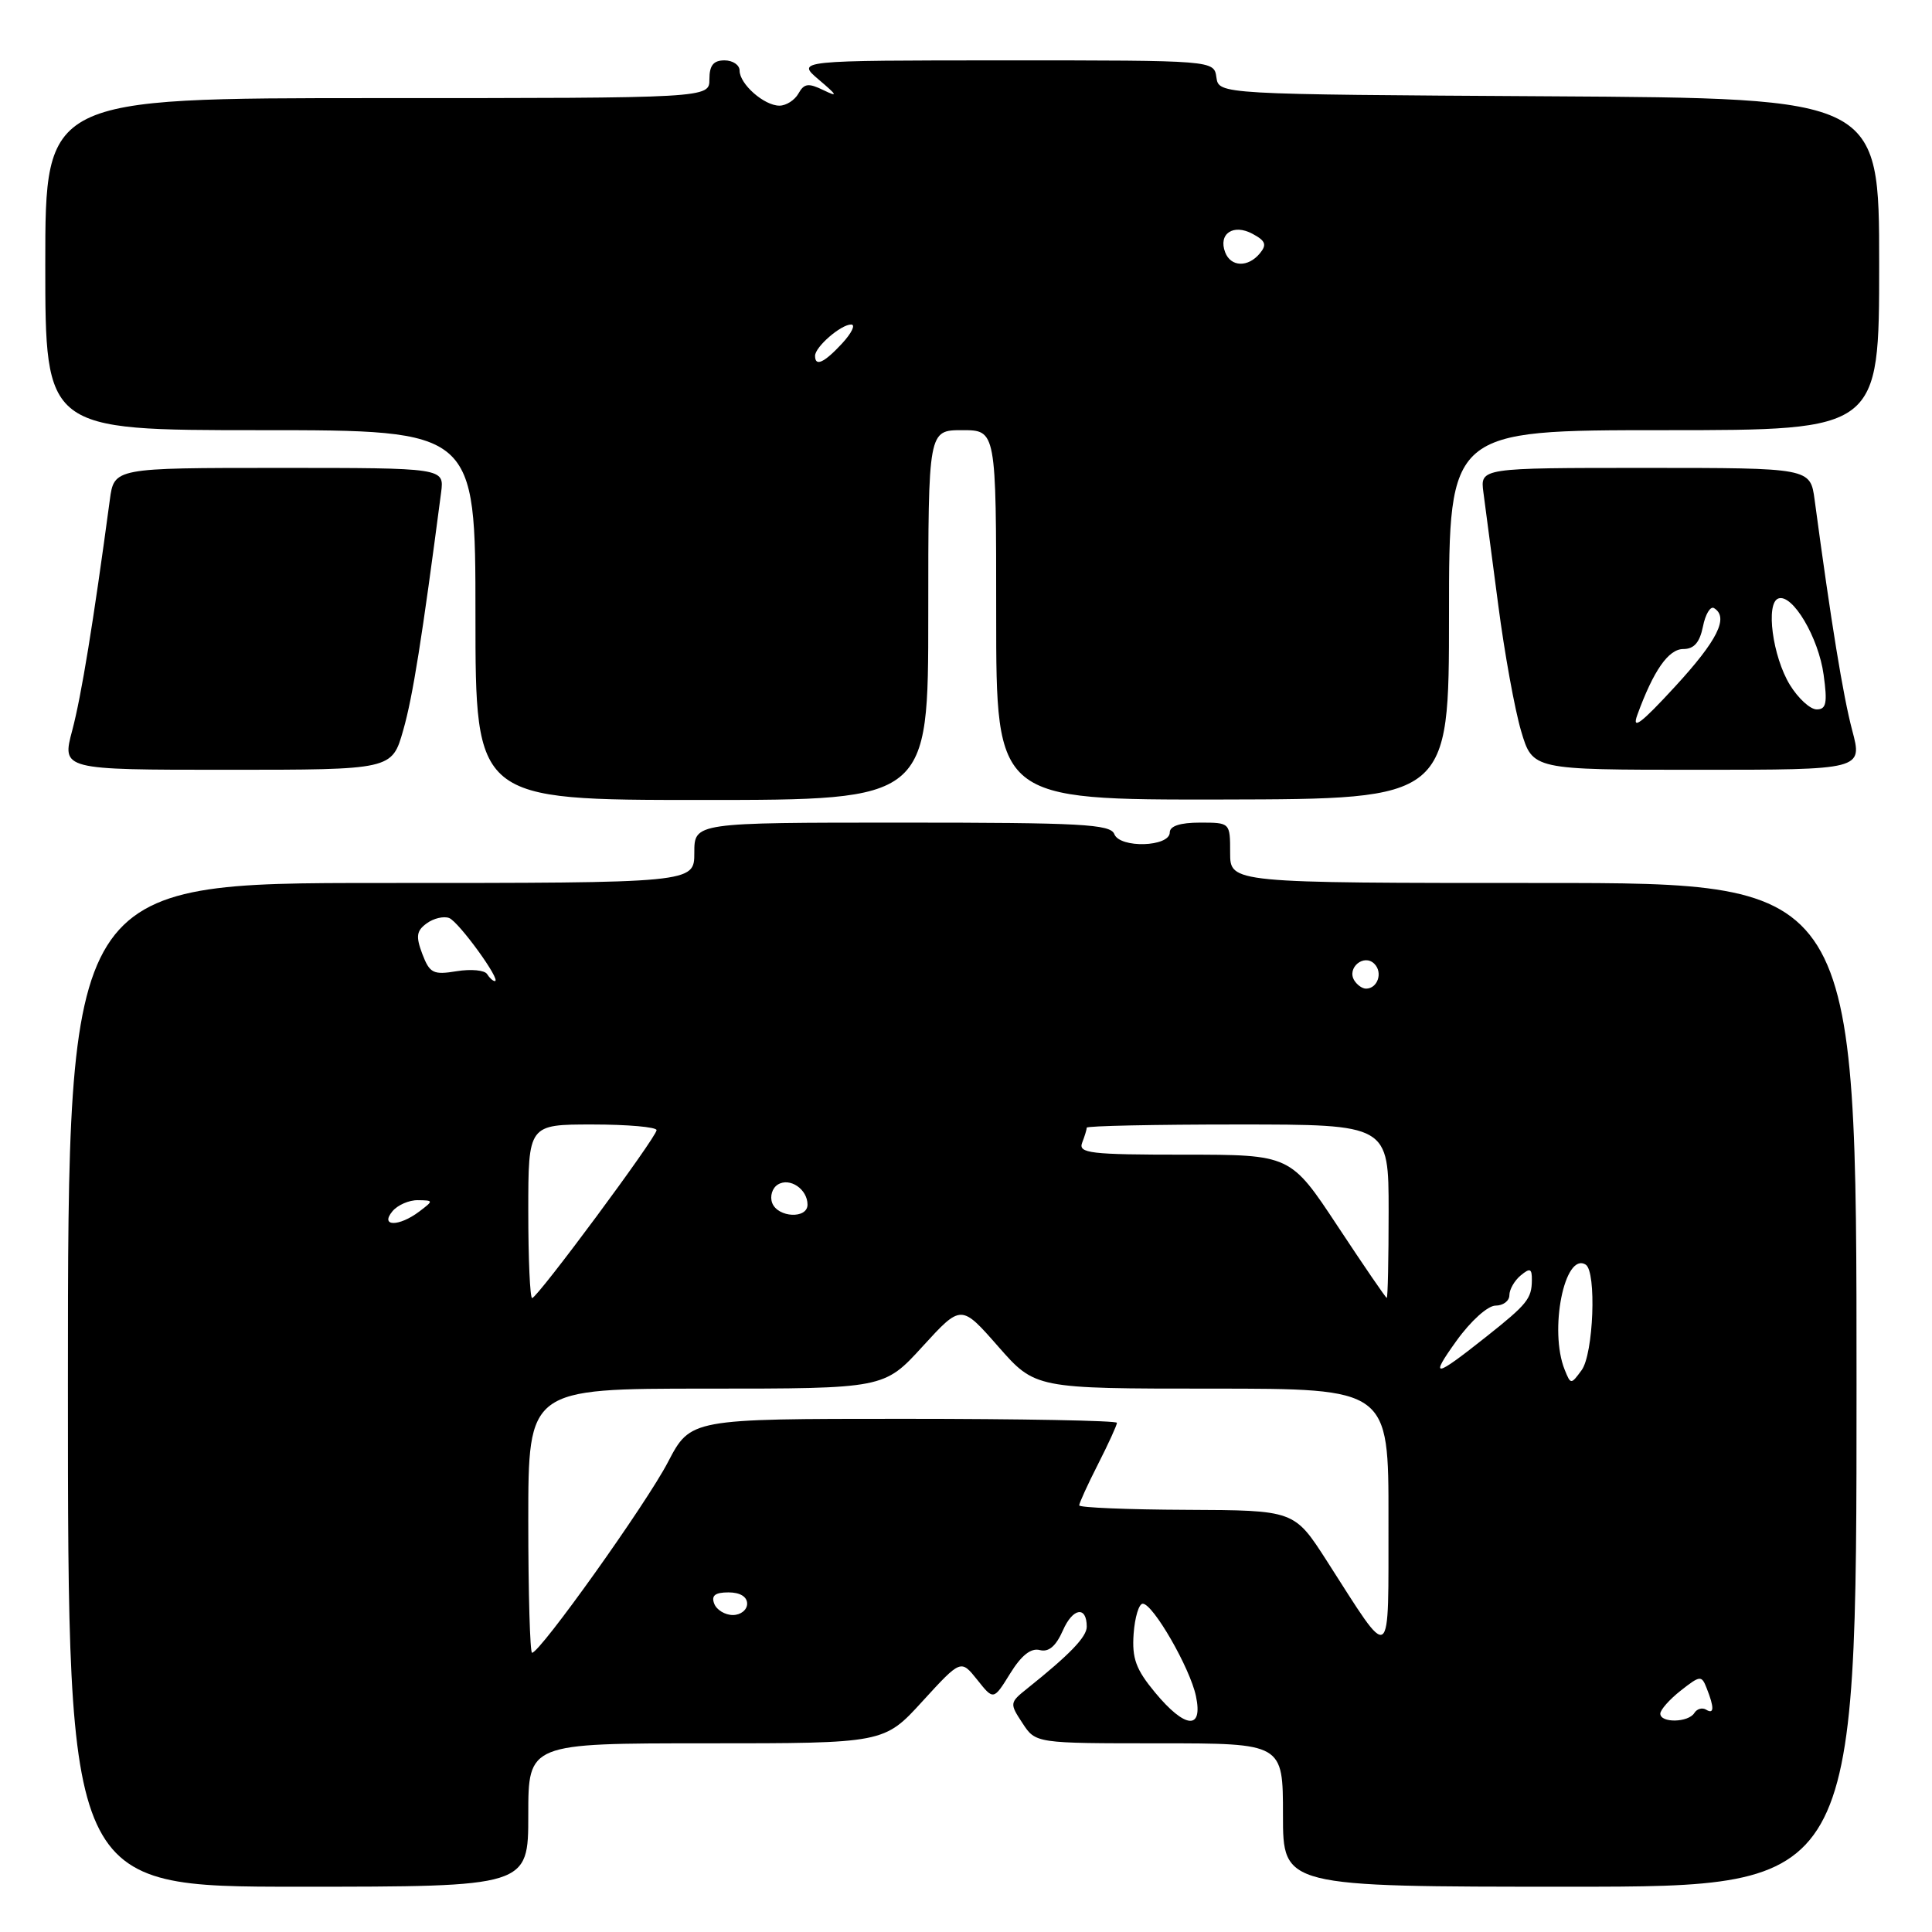 <?xml version="1.0" encoding="UTF-8" standalone="no"?>
<!DOCTYPE svg PUBLIC "-//W3C//DTD SVG 1.1//EN" "http://www.w3.org/Graphics/SVG/1.1/DTD/svg11.dtd" >
<svg xmlns="http://www.w3.org/2000/svg" xmlns:xlink="http://www.w3.org/1999/xlink" version="1.1" viewBox="0 0 256 256">
 <g >
 <path fill="currentColor"
d=" M 70.00 240.50 C 70.00 231.00 70.00 231.00 93.57 231.00 C 117.15 231.00 117.15 231.00 122.23 225.43 C 127.32 219.87 127.32 219.87 129.49 222.58 C 131.65 225.30 131.65 225.30 133.85 221.75 C 135.33 219.35 136.60 218.34 137.77 218.64 C 138.96 218.95 139.91 218.14 140.84 216.04 C 142.15 213.04 144.00 212.75 144.00 215.55 C 144.00 216.90 141.74 219.24 136.11 223.74 C 133.78 225.60 133.76 225.71 135.48 228.32 C 137.23 231.00 137.23 231.00 153.62 231.00 C 170.00 231.00 170.00 231.00 170.00 240.50 C 170.00 250.00 170.00 250.00 208.00 250.00 C 246.00 250.00 246.00 250.00 246.00 183.50 C 246.00 117.00 246.00 117.00 204.50 117.00 C 163.00 117.00 163.00 117.00 163.00 113.00 C 163.00 109.00 163.00 109.00 159.00 109.00 C 156.39 109.00 155.00 109.45 155.00 110.30 C 155.00 112.23 148.38 112.43 147.65 110.52 C 147.14 109.21 143.27 109.00 119.53 109.00 C 92.00 109.00 92.00 109.00 92.00 113.00 C 92.00 117.00 92.00 117.00 50.50 117.00 C 9.00 117.00 9.00 117.00 9.00 183.50 C 9.00 250.00 9.00 250.00 39.50 250.00 C 70.00 250.00 70.00 250.00 70.00 240.50 Z  M 123.00 81.50 C 123.00 57.00 123.00 57.00 127.50 57.00 C 132.00 57.00 132.00 57.00 132.00 81.50 C 132.00 105.99 132.00 105.99 162.00 105.94 C 192.00 105.88 192.00 105.88 192.00 81.44 C 192.00 57.00 192.00 57.00 220.50 57.00 C 249.00 57.00 249.00 57.00 249.00 35.01 C 249.00 13.02 249.00 13.02 205.25 12.76 C 161.50 12.50 161.50 12.50 161.18 10.25 C 160.86 8.00 160.86 8.00 133.18 8.00 C 105.50 8.01 105.50 8.01 108.50 10.56 C 110.98 12.66 111.08 12.90 109.10 11.94 C 107.12 10.98 106.55 11.05 105.80 12.39 C 105.31 13.27 104.17 14.00 103.28 14.00 C 101.25 14.00 98.00 11.14 98.00 9.35 C 98.00 8.61 97.10 8.00 96.00 8.00 C 94.53 8.00 94.00 8.67 94.00 10.50 C 94.00 13.00 94.00 13.00 50.00 13.00 C 6.00 13.00 6.00 13.00 6.00 35.00 C 6.00 57.00 6.00 57.00 34.50 57.00 C 63.00 57.00 63.00 57.00 63.00 81.50 C 63.00 106.00 63.00 106.00 93.00 106.00 C 123.00 106.00 123.00 106.00 123.00 81.50 Z  M 53.43 96.75 C 54.70 92.31 55.92 84.60 58.45 65.25 C 58.87 62.00 58.87 62.00 37.00 62.00 C 15.12 62.00 15.12 62.00 14.55 66.25 C 12.36 82.56 10.78 92.21 9.58 96.75 C 8.18 102.00 8.18 102.00 30.06 102.00 C 51.94 102.00 51.94 102.00 53.43 96.75 Z  M 245.42 96.75 C 244.22 92.21 242.64 82.56 240.45 66.25 C 239.88 62.00 239.88 62.00 218.00 62.00 C 196.13 62.00 196.13 62.00 196.56 65.25 C 196.80 67.04 197.68 73.73 198.52 80.13 C 199.35 86.52 200.72 94.06 201.56 96.88 C 203.08 102.00 203.08 102.00 224.95 102.00 C 246.82 102.00 246.82 102.00 245.42 96.75 Z  M 153.04 224.25 C 150.52 221.21 149.98 219.75 150.21 216.50 C 150.37 214.30 150.91 212.50 151.42 212.50 C 152.78 212.50 157.69 221.02 158.47 224.75 C 159.43 229.29 157.03 229.07 153.04 224.25 Z  M 220.00 227.07 C 220.00 226.56 221.22 225.18 222.71 224.01 C 225.28 221.99 225.47 221.97 226.14 223.69 C 227.17 226.28 227.14 227.20 226.07 226.54 C 225.56 226.23 224.86 226.42 224.51 226.98 C 223.72 228.26 220.00 228.33 220.00 227.07 Z  M 70.00 201.50 C 70.00 184.00 70.00 184.00 93.57 184.00 C 117.15 184.00 117.15 184.00 122.25 178.41 C 127.36 172.82 127.36 172.82 132.26 178.41 C 137.17 184.00 137.17 184.00 160.58 184.00 C 184.00 184.00 184.00 184.00 183.98 201.25 C 183.95 220.94 184.59 220.51 175.80 206.81 C 171.50 200.12 171.50 200.12 157.25 200.06 C 149.41 200.03 143.00 199.76 143.00 199.47 C 143.00 199.17 144.12 196.71 145.50 194.00 C 146.88 191.29 148.00 188.83 148.00 188.53 C 148.00 188.24 135.29 188.00 119.75 188.00 C 91.50 188.00 91.50 188.00 88.50 193.75 C 85.64 199.25 71.56 219.00 70.50 219.00 C 70.23 219.00 70.00 211.12 70.00 201.50 Z  M 94.64 212.50 C 94.22 211.42 94.75 211.00 96.53 211.00 C 98.06 211.00 99.00 211.57 99.00 212.50 C 99.00 213.32 98.15 214.00 97.11 214.00 C 96.07 214.00 94.95 213.32 94.64 212.50 Z  M 207.33 181.50 C 205.23 176.30 207.31 165.84 210.11 167.57 C 211.57 168.47 211.15 179.42 209.57 181.56 C 208.16 183.48 208.13 183.48 207.33 181.50 Z  M 192.98 177.68 C 194.88 175.03 197.14 173.00 198.17 173.00 C 199.18 173.00 200.00 172.38 200.00 171.62 C 200.00 170.86 200.68 169.68 201.50 169.00 C 202.74 167.97 203.00 168.08 202.98 169.63 C 202.96 172.07 202.37 172.81 197.00 177.07 C 190.02 182.61 189.37 182.71 192.98 177.68 Z  M 70.00 160.50 C 70.00 149.00 70.00 149.00 78.50 149.00 C 83.17 149.00 87.00 149.34 87.00 149.75 C 86.99 150.69 71.20 172.00 70.51 172.00 C 70.23 172.00 70.00 166.82 70.00 160.50 Z  M 177.25 162.48 C 170.99 153.00 170.99 153.00 156.89 153.00 C 144.44 153.00 142.86 152.81 143.39 151.42 C 143.73 150.55 144.00 149.65 144.00 149.42 C 144.00 149.19 153.00 149.00 164.00 149.00 C 184.00 149.00 184.00 149.00 184.00 160.50 C 184.00 166.82 183.89 171.99 183.75 171.98 C 183.61 171.96 180.69 167.69 177.25 162.48 Z  M 52.00 160.50 C 52.68 159.68 54.20 159.01 55.37 159.03 C 57.46 159.06 57.46 159.09 55.56 160.53 C 52.86 162.57 50.30 162.55 52.00 160.50 Z  M 102.32 159.40 C 101.99 158.52 102.32 157.42 103.07 156.96 C 104.65 155.98 107.00 157.57 107.00 159.62 C 107.00 161.54 103.07 161.35 102.32 159.40 Z  M 179.45 129.91 C 178.42 128.25 180.73 126.33 182.11 127.71 C 183.27 128.87 182.54 131.00 181.00 131.00 C 180.51 131.00 179.82 130.51 179.45 129.91 Z  M 64.54 129.07 C 64.22 128.55 62.41 128.38 60.51 128.69 C 57.40 129.20 56.94 128.96 55.96 126.41 C 55.08 124.07 55.18 123.34 56.54 122.35 C 57.45 121.68 58.79 121.37 59.51 121.64 C 60.79 122.13 66.49 130.00 65.57 130.00 C 65.32 130.00 64.86 129.58 64.54 129.07 Z  M 108.00 47.15 C 108.00 45.97 111.42 43.00 112.78 43.00 C 113.40 43.00 112.86 44.12 111.59 45.50 C 109.20 48.08 108.00 48.63 108.00 47.15 Z  M 162.34 33.43 C 161.40 30.98 163.41 29.61 165.96 30.98 C 167.70 31.91 167.89 32.42 166.94 33.57 C 165.38 35.46 163.09 35.39 162.34 33.43 Z  M 216.95 94.74 C 219.10 88.84 221.08 86.00 223.05 86.00 C 224.47 86.00 225.22 85.13 225.65 83.02 C 225.97 81.38 226.64 80.28 227.12 80.58 C 229.11 81.80 227.59 84.85 221.93 91.00 C 217.44 95.88 216.20 96.81 216.95 94.74 Z  M 237.17 90.75 C 234.87 86.99 233.93 79.89 235.65 79.30 C 237.52 78.65 240.97 84.48 241.64 89.41 C 242.16 93.16 241.99 94.00 240.72 94.00 C 239.86 94.00 238.27 92.54 237.17 90.75 Z "/>
</g>
</svg>